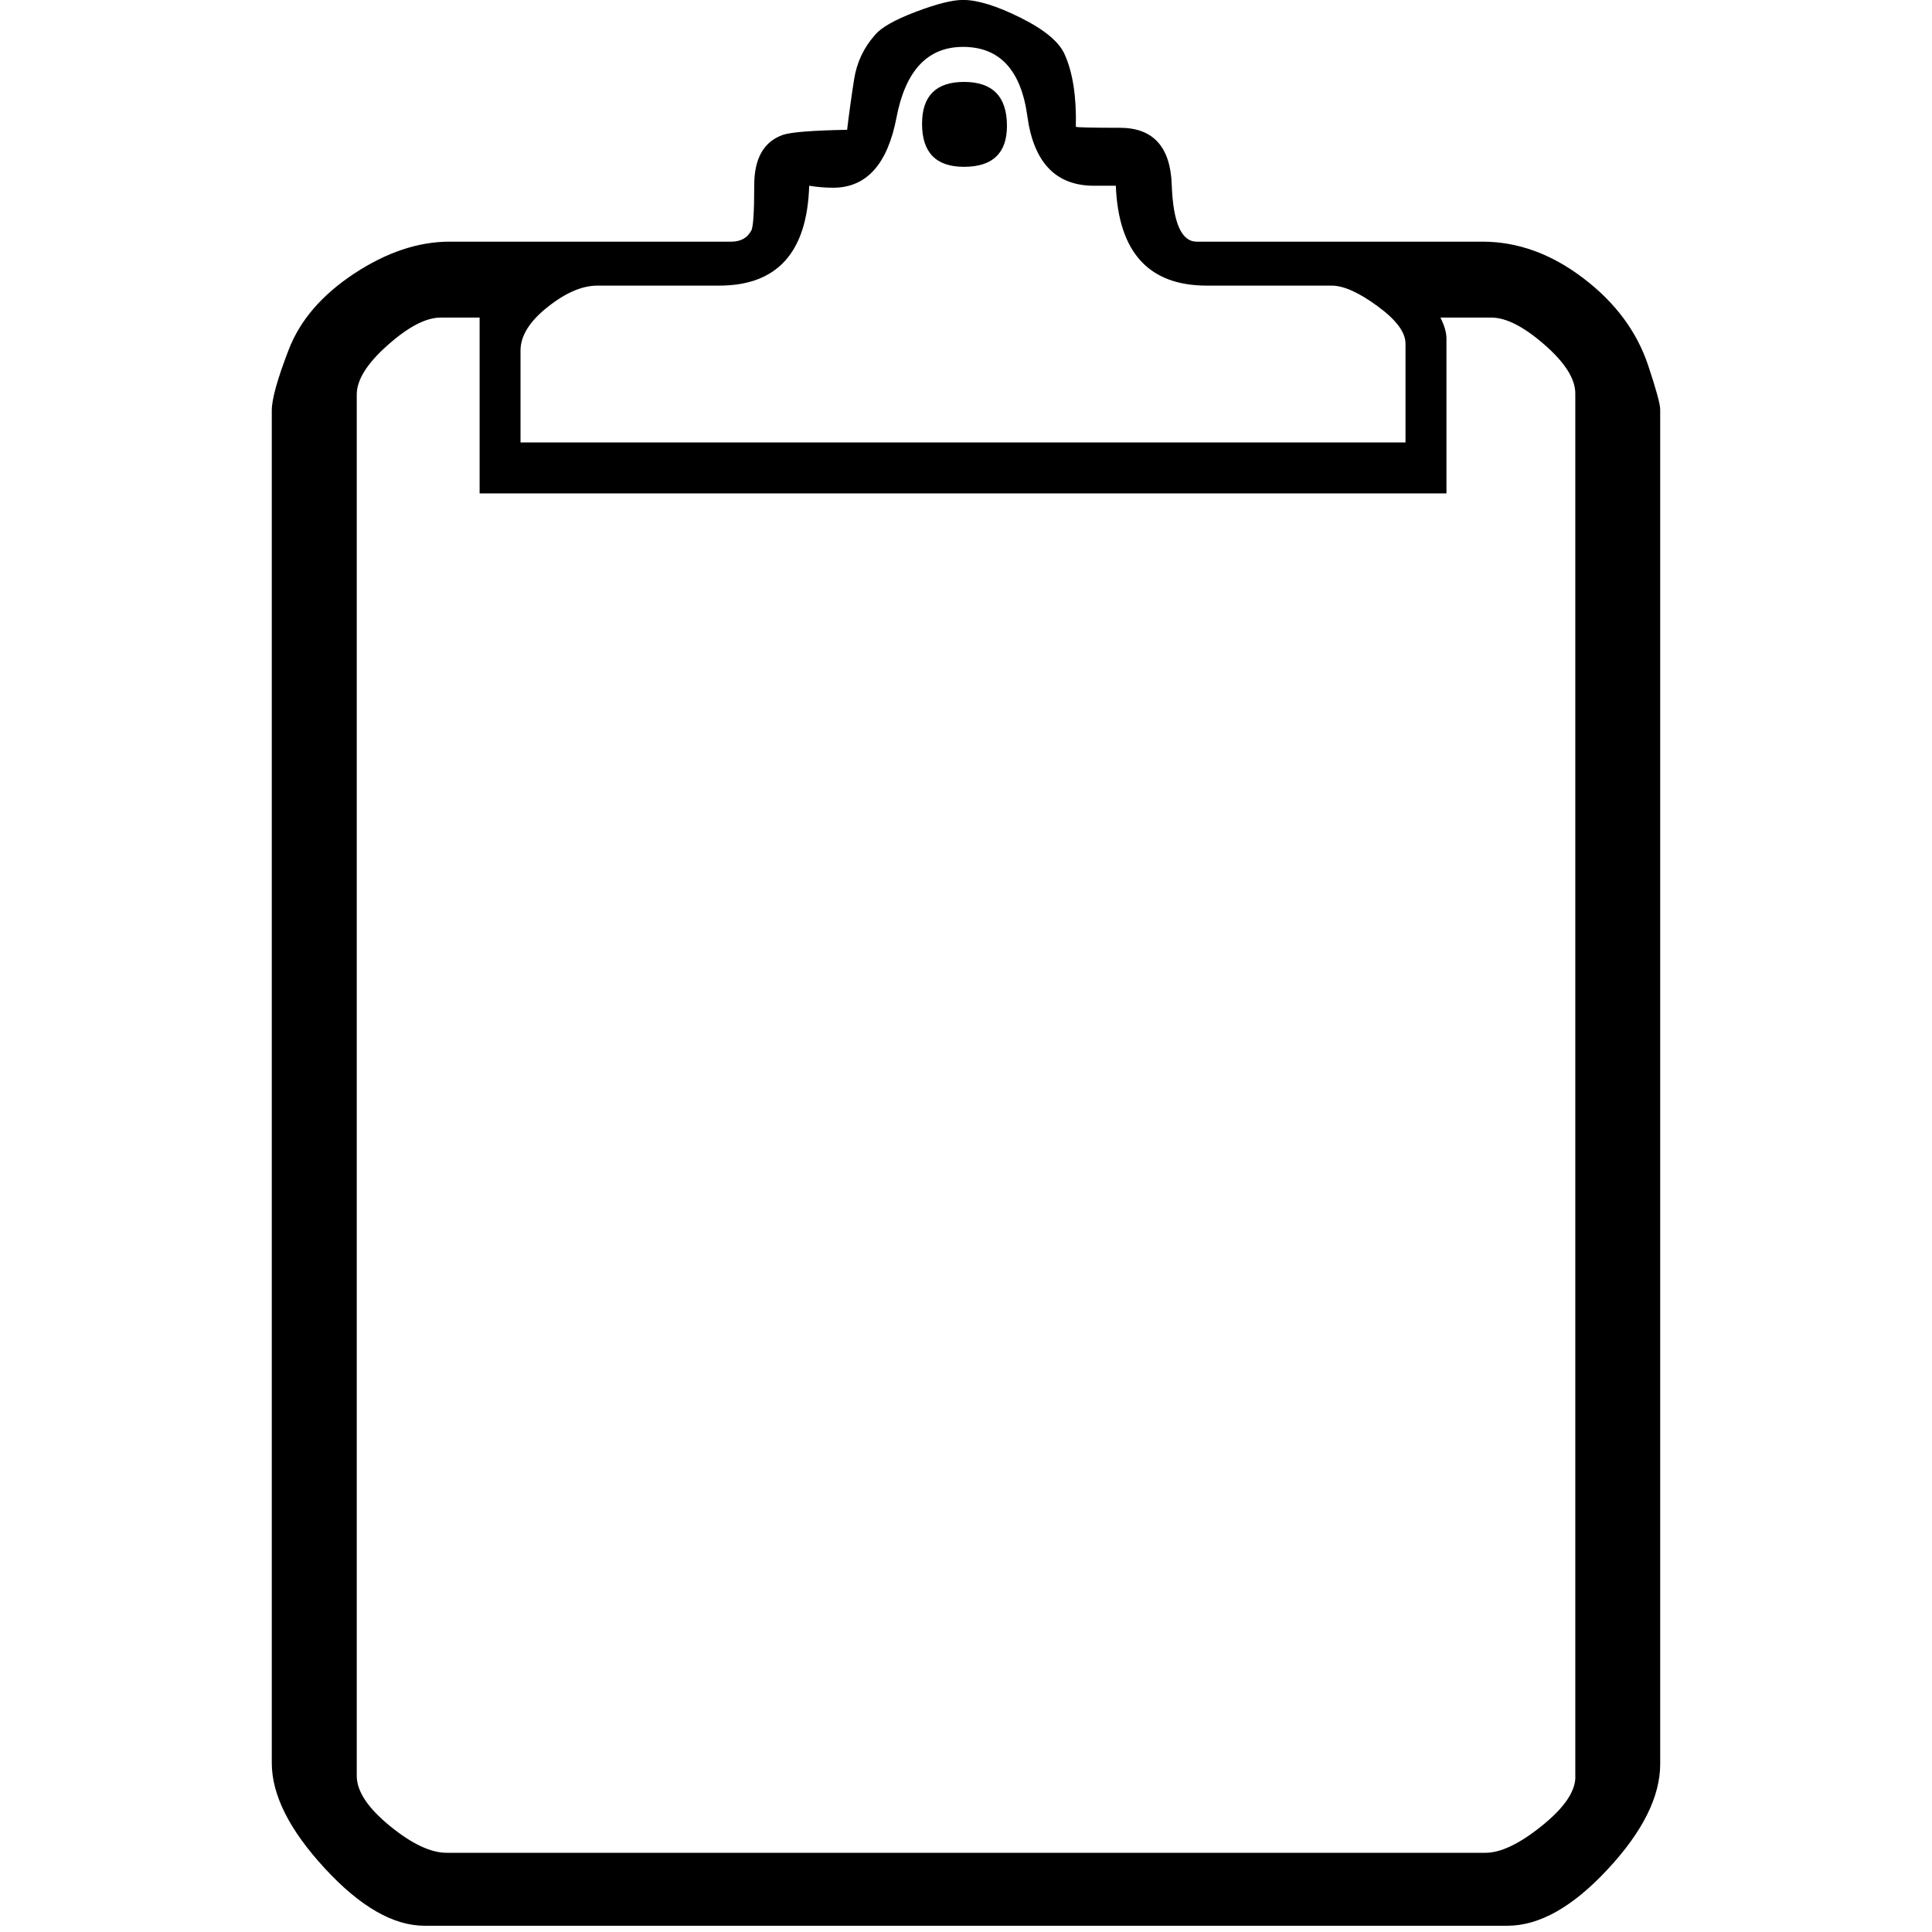 <?xml version="1.0" encoding="UTF-8"?>
<svg viewBox="0 0 272 272" fill="#000" stroke="#000" xmlns="http://www.w3.org/2000/svg">
 <g transform="translate(26.734 -145.55)">
  <path d="m207 393.89q0 6.891-7.391 14.828-7.375 7.953-14.125 7.953h-152.44q-6.609 0-14.062-8.094-7.453-8.078-7.453-14.828v-190.41q0-2.391 2.391-8.578 2.391-6.188 9.203-10.688 6.828-4.5 13.438-4.5h39.656q1.969 0 2.812-1.547 0.422-0.703 0.422-6.391 0-5.703 4.078-7.109 1.688-0.562 9-0.703 0.422-3.516 0.984-7.094 0.562-3.594 2.953-6.266 1.266-1.547 5.687-3.234 4.438-1.688 6.688-1.688 3.094 0 8.156 2.531 5.062 2.531 6.188 5.203 1.688 3.797 1.547 10.125 0.281 0.141 6.188 0.141 7.031 0 7.312 8.016 0.281 8.016 3.516 8.016h40.219q7.453 0 14.203 5.141 6.75 5.125 9.141 12.297 1.688 5.062 1.688 6.188zm-35.859-186.05v-13.922q0-2.391-3.938-5.266-3.938-2.891-6.469-2.891h-17.578q-12.234 0-12.797-14.062h-3.094q-8.016 0-9.359-9.766-1.328-9.781-9.062-9.781-7.453 0-9.359 9.922-1.891 9.906-8.922 9.906-1.688 0-3.375-0.281-0.422 14.062-12.656 14.062h-17.156q-3.234 0-7.031 3.031-3.797 3.016-3.797 6.109v12.938zm23.906 187.88v-194.77q0-3.094-4.359-6.891t-7.453-3.797h-7.172q0.844 1.688 0.844 2.953v21.797h-136.12v-24.75h-5.484q-3.094 0-7.453 3.875-4.359 3.859-4.359 6.953v194.48q0 3.234 4.641 7.031 4.641 3.797 8.016 3.797h146.25q3.234 0 7.938-3.797 4.719-3.797 4.719-6.891zm-80.016-232.45q0 5.766-6.047 5.766-5.906 0-5.906-6.047 0-5.906 5.906-5.906 6.047 0 6.047 6.188z" stroke="none"/>
 </g>
</svg>